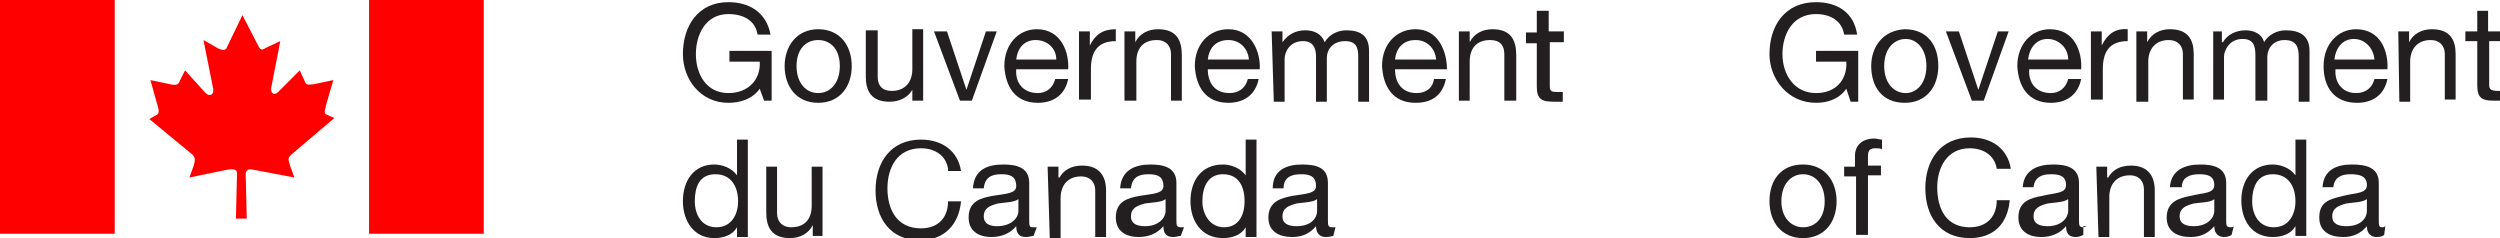<?xml version="1.0" encoding="utf-8"?>
<!-- Generator: Adobe Illustrator 19.1.0, SVG Export Plug-In . SVG Version: 6.00 Build 0)  -->
<svg version="1.1" id="Layer_1" xmlns="http://www.w3.org/2000/svg" xmlns:xlink="http://www.w3.org/1999/xlink" x="0px" y="0px"
	 width="231px" height="22px" viewBox="-184 290 231 22" style="enable-background:new -184 290 231 22;" xml:space="preserve">
<style type="text/css">
	.st0{fill:#FF0000;}
	.st1{fill:#231F20;}
</style>
<polygon class="st0" points="-184,311.6 -184,290 -173.4,290 -173.4,311.6 "/>
<polygon class="st0" points="-149.9,311.6 -149.9,290 -139.3,290 -139.3,311.6 "/>
<path class="st0" d="M-163.1,294.5l1.5-3.1l1.5,2.9c0.2,0.4,0.4,0.3,0.7,0.1l1.3-0.6l-0.8,4.1c-0.2,0.8,0.3,1,0.7,0.5l1.9-1.9
	l0.5,1.1c0.1,0.3,0.4,0.2,0.7,0.2l1.9-0.4l-0.7,2.4v0.1c-0.1,0.3-0.2,0.6,0.1,0.7l0.7,0.3l-4,3.4c-0.4,0.4-0.2,0.5-0.1,1l0.4,1.1
	l-3.7-0.7c-0.4-0.1-0.7-0.1-0.8,0.3l0.1,4.2h-1l0.1-4.2c0-0.4-0.4-0.4-1-0.3l-3.4,0.7l0.4-1.1c0.1-0.4,0.2-0.7-0.1-1l-4-3.3l0.7-0.4
	c0.2-0.1,0.2-0.4,0.1-0.7l-0.7-2.5l1.9,0.4c0.5,0.1,0.7,0,0.8-0.3l0.5-1l1.9,2.1c0.4,0.4,0.8,0.1,0.7-0.4l-0.9-4.5l1.4,0.8
	C-163.5,294.6-163.3,294.7-163.1,294.5L-163.1,294.5L-163.1,294.5z"/>
<path class="st1" d="M-113.8,298.2c-0.7,1-1.9,1.3-2.9,1.3c-2.6,0-4.2-2.2-4.2-4.5c0-2.6,1.4-4.8,4.2-4.8c1.9,0,3.5,0.9,3.9,3h-1.2
	c-0.2-1.3-1.3-1.9-2.7-1.9c-2.1,0-3,1.9-3,3.7c0,1.9,1,3.6,3,3.6c1.9,0,3-1.3,2.9-2.9h-2.8v-1h3.9v4.6h-0.7L-113.8,298.2
	L-113.8,298.2z"/>
<path class="st1" d="M-110.4,296.1c0-1.6,0.9-2.4,2-2.4s2,0.8,2,2.4c0,1.6-0.9,2.5-2,2.5S-110.4,297.7-110.4,296.1L-110.4,296.1z
	 M-111.5,296.1c0,1.9,1.1,3.4,3.1,3.4s3.1-1.5,3.1-3.4c0-1.9-1.1-3.4-3.1-3.4S-111.5,294.3-111.5,296.1L-111.5,296.1z"/>
<path class="st1" d="M-98.7,299.3h-1v-1l0,0c-0.4,0.7-1.2,1.1-2.1,1.1c-1.7,0-2.2-1-2.2-2.3v-4.3h1.1v4.3c0,0.8,0.4,1.3,1.3,1.3
	c1.3,0,1.9-0.9,1.9-2v-3.7h1L-98.7,299.3L-98.7,299.3z"/>
<polygon class="st1" points="-94.2,299.3 -95.3,299.3 -97.7,292.9 -96.5,292.9 -94.7,298.3 -94.7,298.3 -92.9,292.9 -91.9,292.9 "/>
<path class="st1" d="M-90.1,295.5c0.1-1,0.7-1.8,1.8-1.8c1,0,1.9,0.7,1.9,1.8H-90.1L-90.1,295.5z M-86.5,297.3
	c-0.2,0.8-0.8,1.3-1.6,1.3c-1.4,0-2.1-1-2-2.2h4.8c0.1-1.5-0.6-3.7-2.9-3.7c-1.7,0-3,1.4-3,3.4c0.1,1.9,1,3.4,3.1,3.4
	c1.4,0,2.5-0.7,2.8-2.2H-86.5L-86.5,297.3z"/>
<path class="st1" d="M-84.3,292.9h1v1.3l0,0c0.5-1,1.2-1.5,2.4-1.5v1.1c-1.7,0-2.3,1-2.3,2.6v2.8h-1.1L-84.3,292.9L-84.3,292.9z"/>
<path class="st1" d="M-80.1,292.9h1v1l0,0c0.4-0.8,1.2-1.2,2.1-1.2c1.7,0,2.2,1,2.2,2.4v4.2h-1V295c0-0.8-0.5-1.3-1.3-1.3
	c-1.3,0-1.9,0.8-1.9,2v3.6h-1.1V292.9L-80.1,292.9z"/>
<path class="st1" d="M-72.4,295.5c0.1-1,0.7-1.8,1.9-1.8c1,0,1.8,0.7,1.9,1.8H-72.4L-72.4,295.5z M-68.7,297.3
	c-0.2,0.8-0.8,1.3-1.7,1.3c-1.4,0-2-1-2-2.2h4.8c0.1-1.5-0.7-3.7-2.9-3.7c-1.8,0-3.1,1.4-3.1,3.4c0.1,1.9,1,3.4,3.1,3.4
	c1.4,0,2.5-0.7,2.8-2.2H-68.7L-68.7,297.3z"/>
<path class="st1" d="M-66.5,292.9h1v1l0,0c0.5-0.7,1.2-1.1,2.1-1.1c0.8,0,1.5,0.3,1.8,1.1c0.4-0.7,1.2-1.1,2-1.1
	c1.3,0,2.1,0.5,2.1,1.9v4.7h-1v-4.2c0-0.8-0.2-1.4-1.2-1.4c-1,0-1.7,0.6-1.7,1.6v4h-1v-4.2c0-0.8-0.3-1.4-1.2-1.4
	c-1.3,0-1.7,1.1-1.7,1.6v4h-1L-66.5,292.9L-66.5,292.9z"/>
<path class="st1" d="M-55.1,295.5c0.1-1,0.7-1.8,1.9-1.8c1,0,1.8,0.7,1.9,1.8H-55.1L-55.1,295.5z M-51.5,297.3
	c-0.1,0.8-0.7,1.3-1.6,1.3c-1.4,0-2-1-2-2.2h4.8c0-1.5-0.7-3.7-2.9-3.7c-1.8,0-3.1,1.4-3.1,3.4c0.1,1.9,1,3.4,3.1,3.4
	c1.5,0,2.5-0.7,2.8-2.2H-51.5L-51.5,297.3z"/>
<path class="st1" d="M-49.2,292.9h1v1l0,0c0.4-0.8,1.2-1.2,2.1-1.2c1.7,0,2.2,1,2.2,2.4v4.2H-45V295c0-0.8-0.4-1.3-1.3-1.3
	c-1.3,0-1.9,0.8-1.9,2v3.6h-1L-49.2,292.9L-49.2,292.9z"/>
<path class="st1" d="M-40.8,292.9h1.3v1h-1.3v4c0,0.5,0.1,0.6,0.7,0.6h0.5v0.9h-0.8c-1.1,0-1.6-0.2-1.6-1.4v-4h-1v-1h1V291h1.1
	V292.9L-40.8,292.9z"/>
<path class="st1" d="M-119.8,308.6c0-1.3,0.4-2.5,1.9-2.5c1.5,0,2.1,1.2,2.1,2.5c0,1.2-0.6,2.4-2,2.4
	C-119.2,311-119.8,309.8-119.8,308.6L-119.8,308.6z M-114.9,302.9h-1v3.3l0,0c-0.5-0.7-1.4-1-2.1-1c-1.9,0-2.9,1.5-2.9,3.4
	c0,1.8,1,3.4,2.9,3.4c0.9,0,1.7-0.3,2.1-1l0,0v0.9h1V302.9L-114.9,302.9z"/>
<path class="st1" d="M-107.9,311.8h-1v-1l0,0c-0.4,0.8-1.2,1.2-2.1,1.2c-1.7,0-2.2-1-2.2-2.4v-4.2h1v4.3c0,0.8,0.5,1.3,1.3,1.3
	c1.3,0,1.9-0.8,1.9-2v-3.6h1V311.8L-107.9,311.8z"/>
<path class="st1" d="M-96.4,305.6c-0.2-1.3-1.3-1.9-2.5-1.9c-2.2,0-3.1,1.8-3.1,3.7c0,2,0.9,3.7,3.1,3.7c1.6,0,2.5-1,2.5-2.5h1.2
	c-0.2,2.2-1.6,3.6-3.8,3.6c-2.8,0-4.1-2.1-4.1-4.6c0-2.6,1.4-4.7,4.2-4.7c1.9,0,3.4,1,3.7,2.9H-96.4L-96.4,305.6z"/>
<path class="st1" d="M-89.9,309.5c0,0.6-0.6,1.4-2,1.4c-0.6,0-1.2-0.2-1.2-0.9c0-0.8,0.6-1,1.3-1.2c0.7-0.1,1.5-0.1,1.9-0.4
	L-89.9,309.5L-89.9,309.5z M-88.2,311c-0.1,0-0.2,0-0.4,0c-0.3,0-0.3-0.2-0.3-0.7v-3.4c0-1.5-1.3-1.7-2.4-1.7
	c-1.5,0-2.7,0.5-2.8,2.2h1c0.1-1,0.7-1.3,1.6-1.3c0.7,0,1.4,0.1,1.4,1.1c0,0.7-1,0.7-2.2,0.9c-1.1,0.2-2.2,0.5-2.2,2
	c0,1.3,1,1.8,2.1,1.8c0.9,0,1.7-0.3,2.3-1c0,0.7,0.3,1,0.9,1c0.3,0,0.5-0.1,0.7-0.1L-88.2,311L-88.2,311z"/>
<path class="st1" d="M-87.2,305.4h1v1h0.1c0.4-0.7,1.1-1.1,2.1-1.1c1.6,0,2.2,1,2.2,2.3v4.3h-1v-4.3c0-0.8-0.5-1.3-1.3-1.3
	c-1.3,0-1.9,0.9-1.9,2v3.7h-1L-87.2,305.4L-87.2,305.4z"/>
<path class="st1" d="M-76.3,309.5c0,0.6-0.6,1.4-1.9,1.4c-0.7,0-1.3-0.2-1.3-0.9c0-0.8,0.6-1,1.3-1.2c0.7-0.1,1.5-0.1,1.9-0.4V309.5
	L-76.3,309.5z M-74.6,311c-0.1,0-0.2,0-0.3,0c-0.4,0-0.4-0.2-0.4-0.7v-3.4c0-1.5-1.3-1.7-2.4-1.7c-1.4,0-2.7,0.5-2.8,2.2h1
	c0.1-1,0.7-1.3,1.6-1.3c0.7,0,1.4,0.1,1.4,1.1c0,0.7-1,0.7-2.2,0.9c-1.1,0.2-2.2,0.5-2.2,2c0,1.3,1,1.8,2.1,1.8c0.9,0,1.7-0.3,2.3-1
	c0,0.7,0.3,1,0.9,1c0.3,0,0.5-0.1,0.7-0.1L-74.6,311L-74.6,311z"/>
<path class="st1" d="M-72.9,308.6c0-1.3,0.5-2.5,1.9-2.5c1.5,0,2,1.2,2,2.5c0,1.2-0.5,2.4-1.9,2.4C-72.2,311-72.9,309.8-72.9,308.6
	L-72.9,308.6z M-67.9,302.9h-1v3.3l0,0c-0.5-0.7-1.4-1-2.1-1c-2,0-3,1.5-3,3.4c0,1.8,1,3.4,3,3.4c0.9,0,1.7-0.3,2.1-1l0,0v0.9h1
	V302.9L-67.9,302.9z"/>
<path class="st1" d="M-62.3,309.5c0,0.6-0.5,1.4-1.9,1.4c-0.7,0-1.3-0.2-1.3-0.9c0-0.8,0.6-1,1.3-1.2c0.7-0.1,1.5-0.1,1.9-0.4V309.5
	L-62.3,309.5z M-60.6,311c-0.2,0-0.2,0-0.3,0c-0.4,0-0.4-0.2-0.4-0.7v-3.4c0-1.5-1.2-1.7-2.4-1.7c-1.4,0-2.7,0.5-2.7,2.2h1
	c0-1,0.7-1.3,1.6-1.3c0.7,0,1.4,0.1,1.4,1.1c0,0.7-1,0.7-2.2,0.9c-1,0.2-2.2,0.5-2.2,2c0,1.3,1,1.8,2.2,1.8c0.9,0,1.6-0.3,2.2-1
	c0,0.7,0.4,1,0.9,1c0.4,0,0.6-0.1,0.7-0.1L-60.6,311L-60.6,311z"/>
<path class="st1" d="M-13.4,298.2c-0.7,1-1.8,1.3-2.8,1.3c-2.6,0-4.3-2.2-4.3-4.5c0-2.6,1.4-4.8,4.3-4.8c1.9,0,3.5,0.9,3.8,3h-1.2
	c-0.2-1.3-1.3-1.9-2.6-1.9c-2.2,0-3.1,1.9-3.1,3.7c0,1.9,1.1,3.6,3.1,3.6c1.9,0,2.9-1.3,2.8-2.9h-2.8v-1h3.9v4.7h-0.7L-13.4,298.2
	L-13.4,298.2z"/>
<path class="st1" d="M-9.9,296.1c0-1.6,0.9-2.5,2-2.5c1,0,1.9,0.9,1.9,2.5s-0.9,2.5-1.9,2.5C-9,298.6-9.9,297.7-9.9,296.1
	L-9.9,296.1z M-11.1,296.1c0,1.9,1,3.4,3.1,3.4c2,0,3.1-1.5,3.1-3.4c0-1.9-1-3.4-3.1-3.4C-10,292.8-11.1,294.3-11.1,296.1
	L-11.1,296.1z"/>
<polygon class="st1" points="-0.7,299.3 -1.8,299.3 -4.2,292.9 -3,292.9 -1.2,298.3 -1.2,298.3 0.6,292.9 1.6,292.9 "/>
<path class="st1" d="M3.4,295.5c0.1-1,0.7-1.9,1.8-1.9c1,0,1.9,0.8,1.9,1.9H3.4L3.4,295.5z M7.1,297.3c-0.2,0.8-0.8,1.3-1.6,1.3
	c-1.4,0-2.1-1-2-2.2h4.8c0.1-1.6-0.6-3.7-2.9-3.7c-1.7,0-3,1.4-3,3.4c0.1,1.9,1,3.4,3.1,3.4c1.4,0,2.5-0.7,2.8-2.2H7.1L7.1,297.3z"
	/>
<path class="st1" d="M9.2,292.9h1v1.3l0,0c0.5-1,1.2-1.6,2.4-1.5v1.1c-1.7,0-2.3,1-2.3,2.6v2.8H9.2L9.2,292.9L9.2,292.9z"/>
<path class="st1" d="M13.4,292.9h1v1l0,0c0.4-0.8,1.2-1.2,2.1-1.2c1.7,0,2.2,1,2.2,2.3v4.2h-1V295c0-0.8-0.5-1.3-1.3-1.3
	c-1.3,0-1.9,0.9-1.9,2v3.7h-1.1L13.4,292.9L13.4,292.9z"/>
<path class="st1" d="M20.3,292.9h1v1h0.1c0.4-0.7,1.2-1.1,2.1-1.1c0.7,0,1.5,0.3,1.7,1.1c0.4-0.7,1.2-1.1,2-1.1
	c1.3,0,2.2,0.5,2.2,1.9v4.7h-1v-4.2c0-0.8-0.2-1.5-1.3-1.5c-1,0-1.6,0.7-1.6,1.6v4h-1.1v-4.2c0-0.9-0.2-1.5-1.2-1.5
	c-1.3,0-1.7,1.2-1.7,1.6v4h-1V292.9L20.3,292.9z"/>
<path class="st1" d="M31.7,295.5c0.1-1,0.7-1.9,1.8-1.9c1,0,1.8,0.8,1.9,1.9H31.7L31.7,295.5z M35.4,297.3c-0.2,0.8-0.8,1.3-1.7,1.3
	c-1.3,0-2-1-1.9-2.2h4.8c0.1-1.6-0.6-3.7-2.9-3.7c-1.7,0-3,1.4-3,3.4s1,3.4,3.1,3.4c1.4,0,2.5-0.7,2.8-2.2H35.4L35.4,297.3z"/>
<path class="st1" d="M37.6,292.9h1v1l0,0c0.4-0.8,1.2-1.2,2.1-1.2c1.7,0,2.2,1,2.2,2.3v4.2h-1V295c0-0.8-0.5-1.3-1.3-1.3
	c-1.3,0-1.9,0.9-1.9,2v3.7h-1L37.6,292.9L37.6,292.9z"/>
<path class="st1" d="M46,292.9h1.3v0.9H46v4c0,0.4,0.1,0.6,0.8,0.6h0.4v0.9h-0.8c-1,0-1.5-0.2-1.5-1.4v-4.1h-1.1v-0.9h1.1V291h1
	V292.9L46,292.9z"/>
<path class="st1" d="M-19.4,308.6c0-1.6,0.9-2.5,2-2.5c1.1,0,2,0.9,2,2.5s-0.9,2.4-2,2.4C-18.5,311-19.4,310.1-19.4,308.6
	L-19.4,308.6z M-20.5,308.6c0,1.9,1.1,3.4,3.1,3.4s3.1-1.5,3.1-3.4c0-1.9-1.1-3.4-3.1-3.4S-20.5,306.6-20.5,308.6L-20.5,308.6z"/>
<path class="st1" d="M-12.6,306.3h-1v-0.9h1v-1c0-1,0.7-1.6,1.8-1.6c0.2,0,0.5,0.1,0.7,0.1v0.9c-0.1-0.1-0.4-0.1-0.6-0.1
	c-0.4,0-0.7,0.1-0.7,0.7v0.9h1.2v0.9h-1.2v5.5h-1.1V306.3L-12.6,306.3z"/>
<path class="st1" d="M0.5,305.6c-0.2-1.3-1.3-1.9-2.5-1.9c-2.1,0-3,1.8-3,3.6c0,2.1,0.9,3.7,3,3.7c1.6,0,2.5-1,2.5-2.5h1.2
	C1.5,310.7,0.2,312-2,312c-2.8,0-4.1-2.1-4.1-4.6c0-2.6,1.4-4.7,4.2-4.7c1.9,0,3.4,1,3.7,2.9L0.5,305.6L0.5,305.6z"/>
<path class="st1" d="M7.1,309.5c0,0.6-0.6,1.4-1.9,1.4c-0.7,0-1.3-0.2-1.3-0.9c0-0.8,0.6-1,1.3-1.2c0.7-0.1,1.5-0.1,1.9-0.4V309.5
	L7.1,309.5z M8.8,310.9C8.6,311,8.6,311,8.5,311c-0.4,0-0.4-0.2-0.4-0.7v-3.4c0-1.5-1.3-1.7-2.4-1.7c-1.4,0-2.7,0.5-2.8,2.1h1
	c0.1-0.9,0.7-1.2,1.6-1.2c0.7,0,1.4,0.1,1.4,1c0,0.8-1,0.7-2.2,1c-1.1,0.2-2.2,0.5-2.2,2c0,1.3,1,1.8,2.1,1.8c0.9,0,1.7-0.3,2.3-1
	c0,0.7,0.3,1,0.9,1c0.3,0,0.5-0.1,0.7-0.2V310.9L8.8,310.9z"/>
<path class="st1" d="M9.7,305.4h1v1h0.1c0.4-0.7,1.1-1.1,2.1-1.1c1.6,0,2.2,1,2.2,2.3v4.3h-1v-4.4c0-0.7-0.4-1.3-1.3-1.3
	c-1.3,0-1.9,0.9-1.9,2v3.7h-1L9.7,305.4L9.7,305.4z"/>
<path class="st1" d="M20.6,309.5c0,0.6-0.6,1.4-1.9,1.4c-0.7,0-1.3-0.2-1.3-0.9c0-0.8,0.6-1,1.3-1.2c0.7-0.1,1.6-0.1,1.9-0.4V309.5
	L20.6,309.5z M22.4,310.9c-0.1,0.1-0.2,0.1-0.3,0.1c-0.4,0-0.4-0.2-0.4-0.7v-3.4c0-1.5-1.3-1.7-2.4-1.7c-1.4,0-2.7,0.5-2.8,2.1h1.1
	c0-0.9,0.7-1.2,1.6-1.2c0.7,0,1.4,0.1,1.4,1c0,0.8-1,0.7-2.2,1c-1,0.2-2.2,0.5-2.2,2c0,1.3,1,1.8,2.2,1.8c0.9,0,1.6-0.3,2.2-1
	c0,0.7,0.4,1,0.9,1c0.3,0,0.6-0.1,0.7-0.2L22.4,310.9L22.4,310.9z"/>
<path class="st1" d="M24.1,308.6c0-1.2,0.4-2.5,1.9-2.5c1.5,0,2.1,1.2,2.1,2.5c0,1.2-0.6,2.4-2,2.4C24.7,311,24.1,309.8,24.1,308.6
	L24.1,308.6z M29.1,302.9h-1v3.3l0,0c-0.5-0.7-1.4-1-2.1-1c-1.9,0-2.9,1.5-2.9,3.3c0,1.9,1,3.4,2.9,3.4c0.9,0,1.7-0.3,2.1-1l0,0v0.9
	h1V302.9L29.1,302.9z"/>
<path class="st1" d="M34.7,309.5c0,0.6-0.5,1.4-1.9,1.4c-0.7,0-1.3-0.2-1.3-0.9c0-0.8,0.6-1,1.3-1.2c0.7-0.1,1.5-0.1,1.9-0.4
	L34.7,309.5L34.7,309.5z M36.4,310.9c-0.1,0.1-0.2,0.1-0.3,0.1c-0.3,0-0.3-0.2-0.3-0.7v-3.4c0-1.5-1.3-1.7-2.5-1.7
	c-1.4,0-2.6,0.5-2.7,2.1h1c0.1-0.9,0.7-1.2,1.6-1.2c0.7,0,1.5,0.1,1.5,1c0,0.8-1,0.7-2.2,1s-2.2,0.5-2.2,2c0,1.3,1,1.8,2.2,1.8
	c0.9,0,1.6-0.3,2.2-1c0,0.7,0.4,1,0.9,1c0.4,0,0.6-0.1,0.7-0.2L36.4,310.9L36.4,310.9z"/>
</svg>
